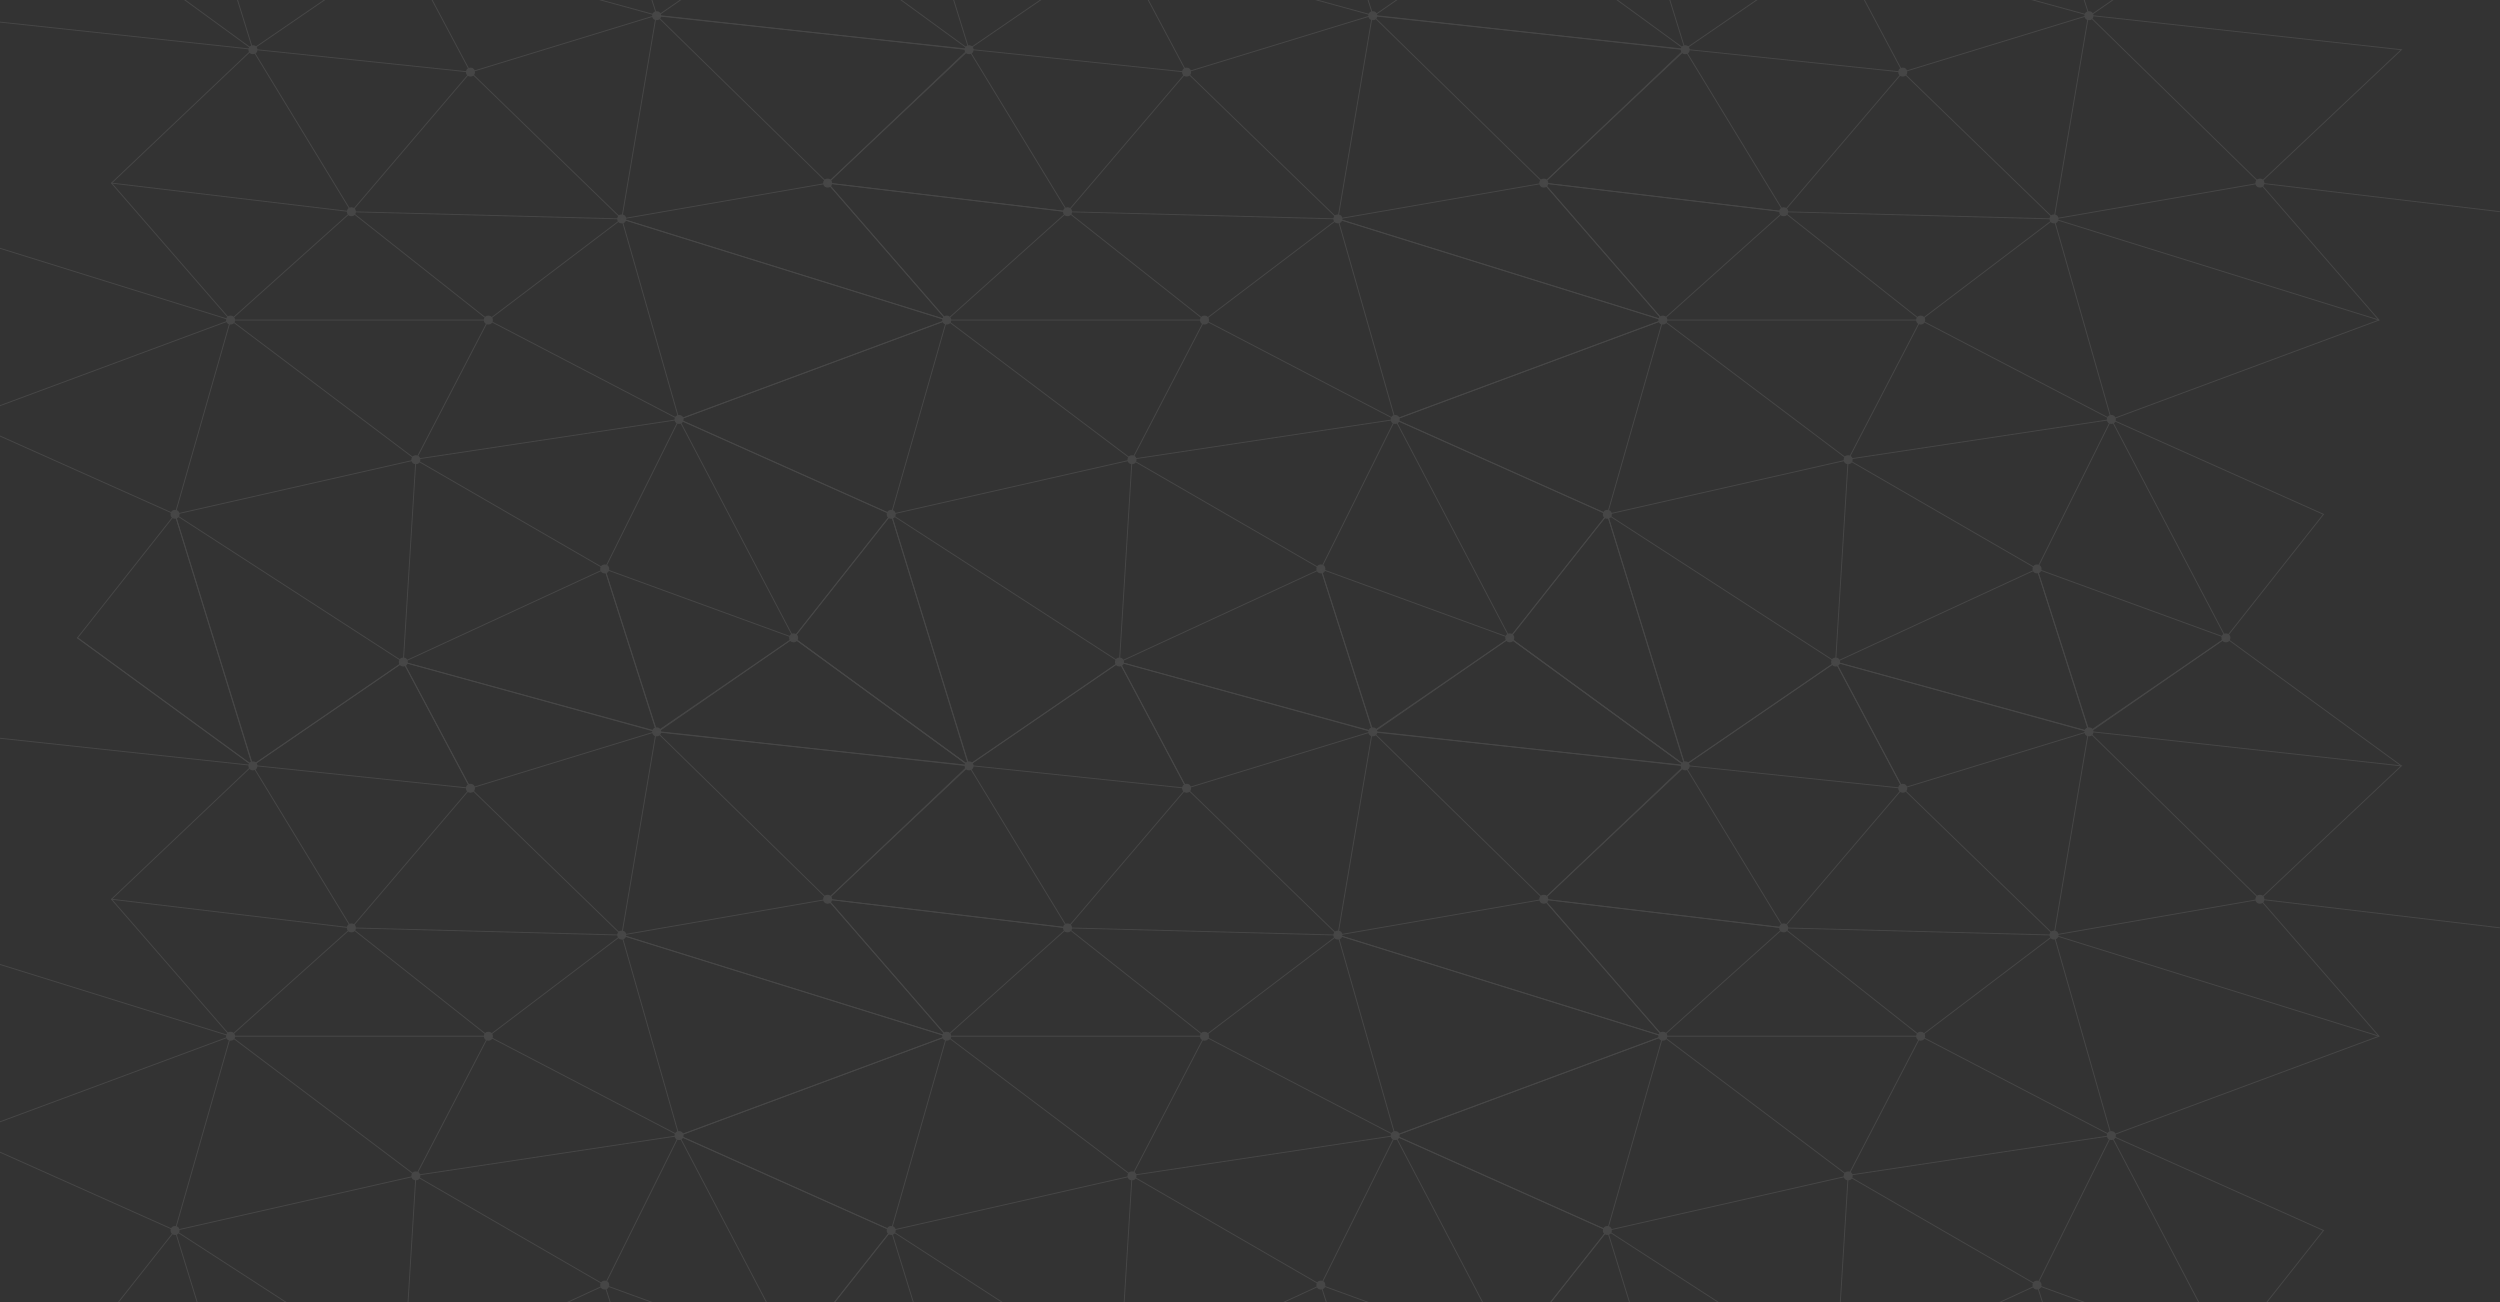 <svg xmlns="http://www.w3.org/2000/svg" width="1536" height="800" viewBox="0 0 1536 800" preserveAspectRatio="none">
    <rect x="0" y="0" width="1536" height="800" fill="#333333" stroke="none"/>
    <g fill="none" fill-rule="evenodd" opacity=".1">
        <g stroke="#FFF" stroke-width=".55">
            <path d="M566.5 236.5l147.4 17.545M653.4 594.55L545.6 515.9l-116.05-42.35-116.05-67.1L165.55 440l140.25 90.75-92.675 63.525L165.55 440 35.2 381.7l164.45-61.05-73.15-84.15 86.625-82.225L105.6 75.9" transform="translate(-58 -124)"/>
            <path d="M126.5 236.5l147.4 17.6 84.15 66.55L475.2 381.7l-161.975 24.475-113.85-85.8M347.05 608.3l-41.25-77.55" transform="translate(-58 -124)"/>
            <path d="M429.55 473.55L461.45 573.65 545.6 515.9 605.55 440 475.2 381.7 429.55 473.55 305.8 530.75 313.5 406.45 358.05 320.65 440 258.5 566.5 236.5 461.175 133.375 347.05 168.3 305.8 90.75 213.125 154.275 273.9 254.1 199.65 320.65 165.55 440 105.6 515.9 213.4 594.55" transform="translate(-58 -124)"/>
            <path d="M429.55 33.55l32.175 100.375L545.6 75.9m-70.4 305.8L440 258.5l-166.1-4.4 73.15-85.8m292.6 152.35L440 258.5m-81.95 62.15h-158.4" transform="translate(-58 -124)"/>
            <path d="M21.45 133.65l191.675 20.625L347.05 168.3 440 258.5l21.175-125.125L653.4 154.55l-86.9 81.95 73.15 84.15L475.2 381.7l70.4 134.2M305.8 90.75l155.375 42.625m.275 440.275l-155.65-42.9M165.55 0l47.85 154.55m-13.75 166.1L0 258.5" transform="translate(-58 -124)"/>
        </g>
        <g fill="#F9F9F9" fill-rule="nonzero" transform="translate(-58 -124) translate(162.8 130.9)">
            <circle cx="403.7" cy="105.6" r="2.75"/>
            <circle cx="277.2" cy="127.6" r="2.75"/>
            <circle cx="312.4" cy="250.8" r="2.75"/>
            <circle cx="382.8" cy="385" r="2.75"/>
            <circle cx="266.75" cy="342.65" r="2.75"/>
            <circle cx="150.7" cy="275.55" r="2.75"/>
            <circle cx="143" cy="399.85" r="2.75"/>
            <circle cx="2.75" cy="309.1" r="2.75"/>
            <circle cx="36.85" cy="189.75" r="2.75"/>
            <circle cx="50.6" cy="23.65" r="2.75"/>
            <circle cx="184.25" cy="37.4" r="2.75"/>
            <circle cx="298.65" cy="2.75" r="2.75"/>
            <circle cx="111.1" cy="123.2" r="2.75"/>
            <circle cx="195.25" cy="189.75" r="2.75"/>
        </g>
        <g>
            <g stroke="#FFF" stroke-width=".55">
                <path d="M566.5 236.5l147.4 17.545M653.4 594.55L545.6 515.9l-116.05-42.35-116.05-67.1L165.55 440l140.25 90.75-92.675 63.525L165.55 440 35.2 381.7l164.45-61.05-73.15-84.15 86.625-82.225L105.6 75.9" transform="translate(-58 -124) translate(0 440)"/>
                <path d="M126.5 236.5l147.4 17.6 84.15 66.55L475.2 381.7l-161.975 24.475-113.85-85.8M347.05 608.3l-41.25-77.55" transform="translate(-58 -124) translate(0 440)"/>
                <path d="M429.55 473.55L461.45 573.65 545.6 515.9 605.55 440 475.2 381.7 429.55 473.55 305.8 530.75 313.5 406.45 358.05 320.65 440 258.5 566.5 236.5 461.175 133.375 347.05 168.3 305.8 90.75 213.125 154.275 273.9 254.1 199.65 320.65 165.55 440 105.6 515.9 213.4 594.55" transform="translate(-58 -124) translate(0 440)"/>
                <path d="M429.55 33.55l32.175 100.375L545.6 75.9m-70.4 305.8L440 258.5l-166.1-4.4 73.15-85.8m292.6 152.35L440 258.5m-81.95 62.15h-158.4" transform="translate(-58 -124) translate(0 440)"/>
                <path d="M21.45 133.65l191.675 20.625L347.05 168.3 440 258.5l21.175-125.125L653.4 154.55l-86.9 81.95 73.15 84.15L475.2 381.7l70.4 134.2M305.8 90.75l155.375 42.625m.275 440.275l-155.65-42.9M165.55 0l47.85 154.55m-13.75 166.1L0 258.5" transform="translate(-58 -124) translate(0 440)"/>
            </g>
            <g fill="#F9F9F9" fill-rule="nonzero" transform="translate(-58 -124) translate(0 440) translate(162.8 130.9)">
                <circle cx="403.7" cy="105.6" r="2.75"/>
                <circle cx="277.2" cy="127.6" r="2.75"/>
                <circle cx="312.4" cy="250.8" r="2.75"/>
                <circle cx="266.75" cy="342.65" r="2.75"/>
                <circle cx="150.7" cy="275.55" r="2.75"/>
                <circle cx="2.75" cy="309.1" r="2.75"/>
                <circle cx="36.85" cy="189.75" r="2.75"/>
                <circle cx="50.6" cy="23.65" r="2.75"/>
                <circle cx="184.25" cy="37.4" r="2.75"/>
                <circle cx="298.65" cy="2.75" r="2.75"/>
                <circle cx="111.1" cy="123.2" r="2.75"/>
                <circle cx="195.25" cy="189.75" r="2.75"/>
            </g>
        </g>
        <g>
            <g stroke="#FFF" stroke-width=".55">
                <path d="M566.5 236.5l147.4 17.545M653.4 594.55L545.6 515.9l-116.05-42.35-116.05-67.1L165.55 440l140.25 90.75-92.675 63.525L165.55 440 35.2 381.7l164.45-61.05-73.15-84.15 86.625-82.225L105.6 75.9" transform="translate(-58 -124) translate(440)"/>
                <path d="M126.5 236.5l147.4 17.6 84.15 66.55L475.2 381.7l-161.975 24.475-113.85-85.8M347.05 608.3l-41.25-77.55" transform="translate(-58 -124) translate(440)"/>
                <path d="M429.55 473.55L461.45 573.65 545.6 515.9 605.55 440 475.2 381.7 429.55 473.55 305.8 530.75 313.5 406.45 358.05 320.65 440 258.5 566.5 236.5 461.175 133.375 347.05 168.3 305.8 90.75 213.125 154.275 273.9 254.1 199.65 320.65 165.55 440 105.6 515.9 213.4 594.55" transform="translate(-58 -124) translate(440)"/>
                <path d="M429.55 33.55l32.175 100.375L545.6 75.9m-70.4 305.8L440 258.5l-166.1-4.4 73.15-85.8m292.6 152.35L440 258.5m-81.95 62.15h-158.4" transform="translate(-58 -124) translate(440)"/>
                <path d="M21.45 133.65l191.675 20.625L347.05 168.3 440 258.5l21.175-125.125L653.4 154.55l-86.9 81.95 73.15 84.15L475.2 381.7l70.4 134.2M305.8 90.75l155.375 42.625m.275 440.275l-155.65-42.9M165.55 0l47.85 154.55m-13.75 166.1L0 258.5" transform="translate(-58 -124) translate(440)"/>
            </g>
            <g fill="#F9F9F9" fill-rule="nonzero" transform="translate(-58 -124) translate(440) translate(162.8 130.9)">
                <circle cx="403.7" cy="105.6" r="2.75"/>
                <circle cx="277.2" cy="127.6" r="2.75"/>
                <circle cx="312.4" cy="250.8" r="2.75"/>
                <circle cx="382.8" cy="385" r="2.75"/>
                <circle cx="266.75" cy="342.65" r="2.75"/>
                <circle cx="150.7" cy="275.55" r="2.75"/>
                <circle cx="143" cy="399.85" r="2.75"/>
                <circle cx="2.75" cy="309.1" r="2.75"/>
                <circle cx="36.85" cy="189.75" r="2.75"/>
                <circle cx="50.6" cy="23.65" r="2.75"/>
                <circle cx="184.25" cy="37.4" r="2.75"/>
                <circle cx="298.65" cy="2.75" r="2.75"/>
                <circle cx="111.1" cy="123.2" r="2.75"/>
                <circle cx="195.25" cy="189.75" r="2.75"/>
            </g>
        </g>
        <g>
            <g stroke="#FFF" stroke-width=".55">
                <path d="M566.5 236.5l147.4 17.545M653.4 594.55L545.6 515.9l-116.05-42.35-116.05-67.1L165.55 440l140.25 90.75-92.675 63.525L165.55 440 35.2 381.7l164.45-61.05-73.15-84.15 86.625-82.225L105.6 75.9" transform="translate(-58 -124) translate(880)"/>
                <path d="M126.5 236.5l147.4 17.6 84.15 66.55L475.2 381.7l-161.975 24.475-113.85-85.8M347.05 608.3l-41.25-77.55" transform="translate(-58 -124) translate(880)"/>
                <path d="M429.55 473.55L461.45 573.65 545.6 515.9 605.55 440 475.2 381.7 429.55 473.55 305.8 530.75 313.5 406.45 358.05 320.65 440 258.5 566.5 236.5 461.175 133.375 347.05 168.3 305.8 90.75 213.125 154.275 273.9 254.1 199.65 320.65 165.55 440 105.6 515.9 213.4 594.55" transform="translate(-58 -124) translate(880)"/>
                <path d="M429.55 33.55l32.175 100.375L545.6 75.9m-70.4 305.8L440 258.5l-166.1-4.4 73.15-85.8m292.6 152.35L440 258.5m-81.95 62.15h-158.4" transform="translate(-58 -124) translate(880)"/>
                <path d="M21.45 133.65l191.675 20.625L347.05 168.3 440 258.5l21.175-125.125L653.4 154.55l-86.9 81.95 73.15 84.15L475.2 381.7l70.4 134.2M305.8 90.75l155.375 42.625m.275 440.275l-155.65-42.9M165.55 0l47.85 154.55m-13.75 166.1L0 258.5" transform="translate(-58 -124) translate(880)"/>
            </g>
            <g fill="#F9F9F9" fill-rule="nonzero" transform="translate(-58 -124) translate(880) translate(162.8 130.9)">
                <circle cx="403.7" cy="105.6" r="2.75"/>
                <circle cx="277.2" cy="127.6" r="2.75"/>
                <circle cx="312.4" cy="250.8" r="2.75"/>
                <circle cx="382.8" cy="385" r="2.75"/>
                <circle cx="266.75" cy="342.65" r="2.75"/>
                <circle cx="150.7" cy="275.55" r="2.75"/>
                <circle cx="143" cy="399.85" r="2.75"/>
                <circle cx="2.75" cy="309.1" r="2.75"/>
                <circle cx="36.85" cy="189.75" r="2.75"/>
                <circle cx="50.6" cy="23.65" r="2.75"/>
                <circle cx="184.25" cy="37.4" r="2.75"/>
                <circle cx="298.65" cy="2.75" r="2.75"/>
                <circle cx="111.1" cy="123.2" r="2.75"/>
                <circle cx="195.25" cy="189.75" r="2.75"/>
            </g>
        </g>
        <g>
            <g stroke="#FFF" stroke-width=".55">
                <path d="M566.5 236.5l147.4 17.545M653.4 594.55L545.6 515.9l-116.05-42.35-116.05-67.1L165.55 440l140.25 90.75-92.675 63.525L165.55 440 35.2 381.7l164.45-61.05-73.15-84.15 86.625-82.225L105.6 75.9" transform="translate(-58 -124) translate(440 440)"/>
                <path d="M126.5 236.5l147.4 17.6 84.15 66.55L475.2 381.7l-161.975 24.475-113.85-85.8M347.05 608.3l-41.25-77.55" transform="translate(-58 -124) translate(440 440)"/>
                <path d="M429.55 473.55L461.45 573.65 545.6 515.9 605.55 440 475.2 381.7 429.55 473.55 305.8 530.75 313.5 406.45 358.05 320.65 440 258.5 566.5 236.5 461.175 133.375 347.05 168.3 305.8 90.75 213.125 154.275 273.9 254.1 199.65 320.65 165.55 440 105.6 515.9 213.4 594.55" transform="translate(-58 -124) translate(440 440)"/>
                <path d="M429.55 33.55l32.175 100.375L545.6 75.9m-70.4 305.8L440 258.5l-166.1-4.4 73.15-85.8m292.6 152.35L440 258.5m-81.95 62.15h-158.4" transform="translate(-58 -124) translate(440 440)"/>
                <path d="M21.45 133.65l191.675 20.625L347.05 168.3 440 258.5l21.175-125.125L653.4 154.55l-86.9 81.95 73.15 84.15L475.2 381.7l70.4 134.2M305.8 90.75l155.375 42.625m.275 440.275l-155.65-42.9M165.55 0l47.85 154.55m-13.75 166.1L0 258.5" transform="translate(-58 -124) translate(440 440)"/>
            </g>
            <g fill="#F9F9F9" fill-rule="nonzero" transform="translate(-58 -124) translate(440 440) translate(162.8 130.9)">
                <circle cx="403.7" cy="105.6" r="2.75"/>
                <circle cx="277.2" cy="127.6" r="2.75"/>
                <circle cx="312.4" cy="250.8" r="2.75"/>
                <circle cx="266.75" cy="342.65" r="2.75"/>
                <circle cx="150.7" cy="275.55" r="2.75"/>
                <circle cx="2.75" cy="309.1" r="2.75"/>
                <circle cx="36.85" cy="189.75" r="2.75"/>
                <circle cx="50.6" cy="23.65" r="2.75"/>
                <circle cx="184.25" cy="37.4" r="2.75"/>
                <circle cx="298.65" cy="2.75" r="2.75"/>
                <circle cx="111.1" cy="123.2" r="2.75"/>
                <circle cx="195.25" cy="189.75" r="2.75"/>
            </g>
        </g>
        <g>
            <g stroke="#FFF" stroke-width=".55">
                <path d="M566.5 236.5l147.4 17.545M653.4 594.55L545.6 515.9l-116.05-42.35-116.05-67.1L165.55 440l140.25 90.75-92.675 63.525L165.55 440 35.2 381.7l164.45-61.05-73.15-84.15 86.625-82.225L105.6 75.9" transform="translate(-58 -124) translate(880 440)"/>
                <path d="M126.5 236.5l147.4 17.6 84.15 66.55L475.2 381.7l-161.975 24.475-113.85-85.8M347.05 608.3l-41.25-77.55" transform="translate(-58 -124) translate(880 440)"/>
                <path d="M429.55 473.55L461.45 573.65 545.6 515.9 605.55 440 475.2 381.7 429.55 473.55 305.8 530.75 313.5 406.45 358.05 320.65 440 258.5 566.5 236.5 461.175 133.375 347.05 168.3 305.8 90.75 213.125 154.275 273.9 254.1 199.65 320.65 165.55 440 105.6 515.9 213.4 594.55" transform="translate(-58 -124) translate(880 440)"/>
                <path d="M429.55 33.55l32.175 100.375L545.6 75.9m-70.4 305.8L440 258.5l-166.1-4.4 73.15-85.8m292.6 152.35L440 258.5m-81.95 62.15h-158.4" transform="translate(-58 -124) translate(880 440)"/>
                <path d="M21.45 133.65l191.675 20.625L347.05 168.3 440 258.5l21.175-125.125L653.4 154.55l-86.9 81.95 73.15 84.15L475.2 381.7l70.4 134.2M305.8 90.75l155.375 42.625m.275 440.275l-155.65-42.9M165.55 0l47.85 154.55m-13.75 166.1L0 258.5" transform="translate(-58 -124) translate(880 440)"/>
            </g>
            <g fill="#F9F9F9" fill-rule="nonzero" transform="translate(-58 -124) translate(880 440) translate(162.8 130.9)">
                <circle cx="403.7" cy="105.6" r="2.75"/>
                <circle cx="277.2" cy="127.6" r="2.75"/>
                <circle cx="312.4" cy="250.8" r="2.75"/>
                <circle cx="266.75" cy="342.65" r="2.75"/>
                <circle cx="150.7" cy="275.55" r="2.75"/>
                <circle cx="2.75" cy="309.1" r="2.75"/>
                <circle cx="36.85" cy="189.75" r="2.75"/>
                <circle cx="50.6" cy="23.65" r="2.75"/>
                <circle cx="184.25" cy="37.4" r="2.75"/>
                <circle cx="298.65" cy="2.75" r="2.75"/>
                <circle cx="111.1" cy="123.2" r="2.75"/>
                <circle cx="195.25" cy="189.75" r="2.75"/>
            </g>
        </g>
    </g>
</svg>
